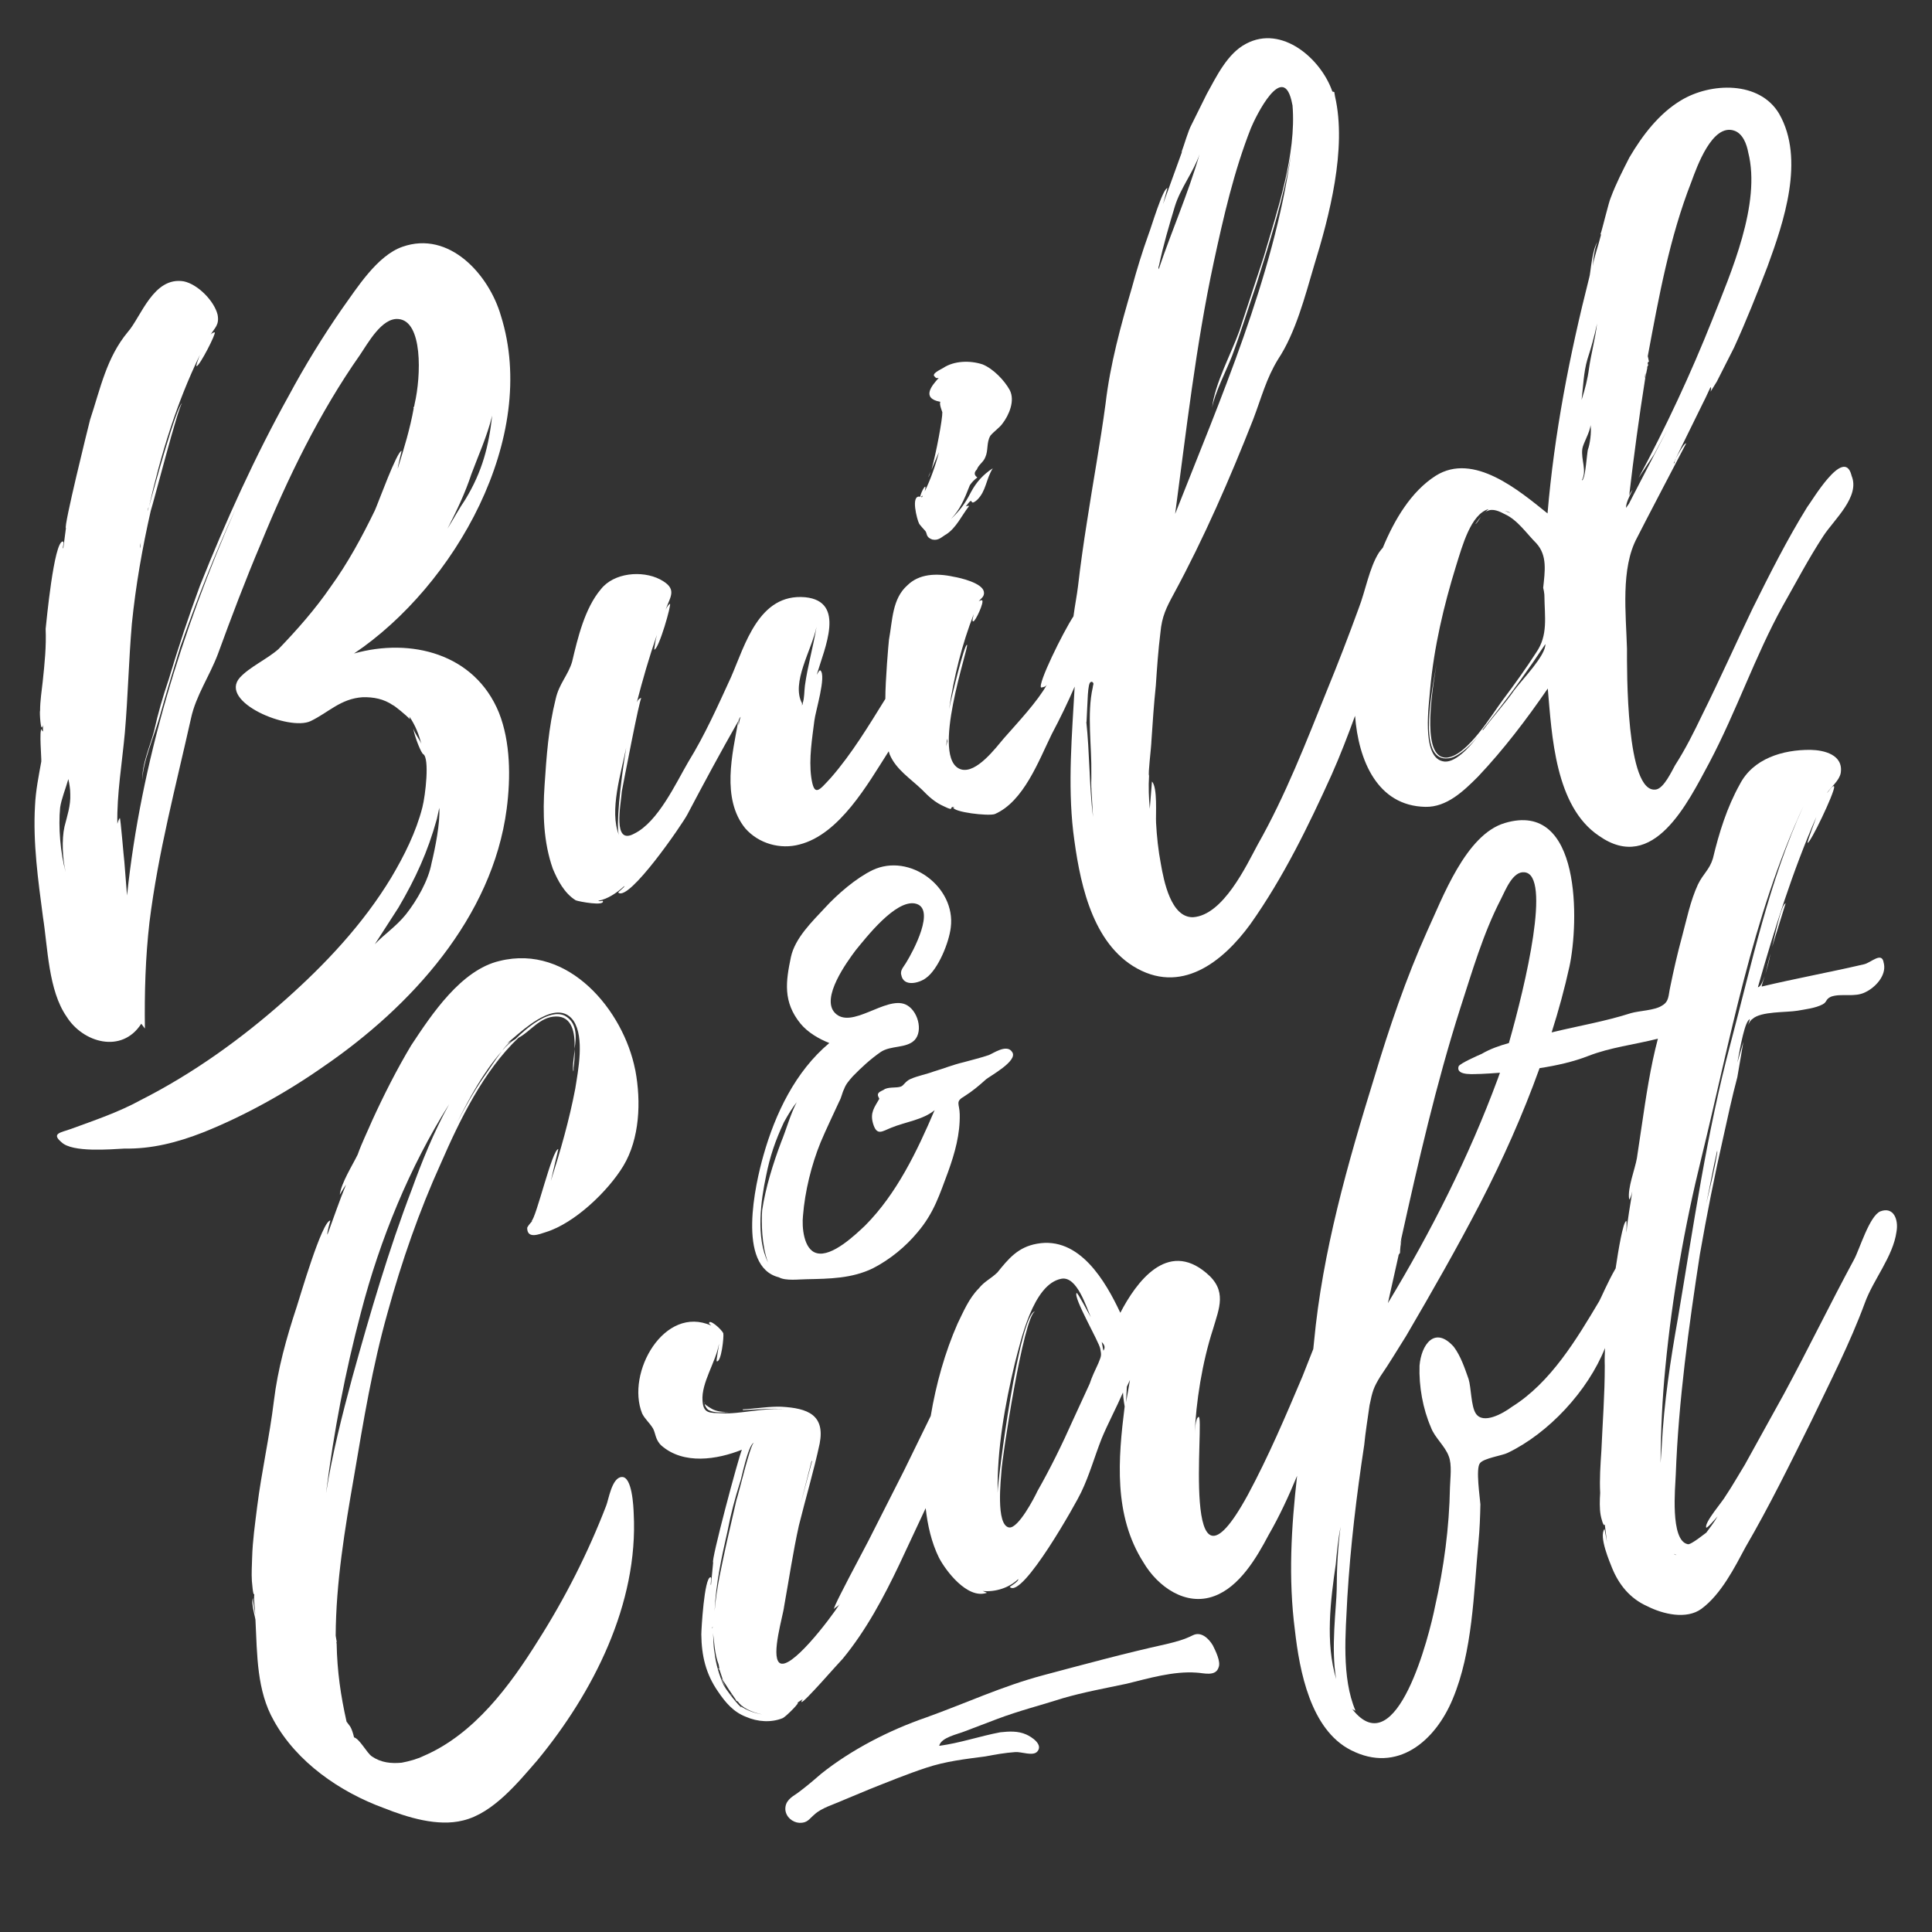 <?xml version="1.0" encoding="utf-8"?>
<!-- Generator: Adobe Illustrator 19.2.0, SVG Export Plug-In . SVG Version: 6.00 Build 0)  -->
<svg version="1.1" id="Layer_1" xmlns="http://www.w3.org/2000/svg" xmlns:xlink="http://www.w3.org/1999/xlink" x="0px" y="0px"
	 viewBox="0 0 800 800" style="enable-background:new 0 0 800 800;" xml:space="preserve">
<rect x="0" y="0" width="800" height="800" fill="#333333" stroke="none"/>
<style type="text/css">
	.st0{fill:#FFFFFF;}
</style>
<g>
	<path class="st0" d="M206.6,295.1c4.8,12.1,4.9,26.9,3.2,39.9c-5.9,44.9-39.6,81.8-75.8,106.6c-15.1,10.6-32.6,20.4-49.9,27.3
		c-10.7,4.2-21.4,6.9-32.5,6.7c-5.9,0.3-21.6,1.7-26.1-2.6c-4.4-3.7-0.4-4,3.8-5.5c10.1-3.7,19.9-7,29-12
		c21.7-11,41.7-25.4,59.6-41.3c16.9-15,32.4-31.5,44.1-50.8c5.4-9.1,10.3-18.9,12.9-29.1c1.3-5.1,3-20.2,0.4-22
		c-0.8-0.2-3.5-6.8-4.2-10.7c0.8,2.4,2.7,4.7,3.4,6.4c-1.1-3.9-2.5-7.7-5-11.3l0.2,1.1c-1.4-1.6-6.6-5.8-7-5.8
		c-3.8-2.6-8-3.4-12.5-3.3c-9.2,0.6-14.1,6.3-21.6,9.9c-8.9,4.2-38.2-7.9-29.3-18c4-4.4,11.2-7.6,16-11.8
		c7.8-8.1,15.2-16.5,21.6-25.8c7.1-9.8,12.9-20.5,18.3-31.6c1.3-2.8,9.2-24.7,11.1-24.7c0,0-1.7,7-1.6,7.3
		c2.6-8.3,5.1-16.5,6.6-24.9l-0.1-0.4l0.3-0.4l0.2-1.1c2.7-11.6,3.4-34.4-6.8-35.1c-6.8-0.6-12.6,10.1-15.8,14.8
		c-16.8,23.9-30,51.1-41,78c-6.5,15.3-12.2,30.4-17.9,46c-3.5,9.2-9.1,17.2-11.1,26.5c-6.3,28.2-13.6,55.5-17.2,84.4
		c-1.7,14.8-2.1,29.3-1.9,44.1l-1.5-2c-8.1,12.6-24.2,7.8-30.9-2.9c-7.6-10.9-7.8-28.6-9.8-41.2c-2-15.2-4.2-30.8-3.3-46.2
		c0.3-6.4,1.5-12.1,2.6-18.3c0.1-1.5-0.9-12.8,0.1-13.4c0.1,0.4,0.1,0.7,0.6,1c-0.1-0.7,0.1-1.5-0.1-2.6c-0.8,3.9-1.4-5.7-1.1-6.1
		c0-4.1,0.7-8.3,1.1-12.1c0.8-7.6,1.5-14.4,1.2-21.7c0.3-2.6,3.4-36.2,7.1-36.2c0.8,0.2-0.3,2.6,0.2,2.9l1.1-8.4
		c-1.1-0.2,9.1-41.4,10-44.9c4.3-13,6.8-25.7,15.6-36.3c5.5-6.2,10.6-23.1,23.2-21c5.8,1.2,12.6,8.1,14,13.8
		c0.8,4.3-1.2,5.4-2.9,8.3c0.3-0.4,0.9-0.9,1.7-1c0.8,0.2-6.3,14.1-7.5,14c-0.4,0.1,0.6-2.7,1.4-4.7c-9.7,20-16.2,41.2-21.1,62.9
		c2.2-8.2,11.3-41.4,13.7-42.9c-1.6,1.4-11.8,41.1-13,44.7c-3.5,15.5-6.2,30.8-7.8,46.7c-1.3,15.1-1.6,30-2.9,45.1
		c-1.1,12.1-3.4,25.9-3.1,37.7c0.2-0.8,0.5-1.6,1-2.4c0.3-0.4,1.7,17.1,1.9,18.2l1.1,13.9c5.8-55.2,22.6-109.5,44.9-160
		c-8.5,18.6-16.1,37.8-22.9,57.3c-3,9.8-6,19.7-8.7,29.4c-2,7.1-7,18.7-6.9,25.4c-0.4-6.2,3.3-14.3,4.8-20.2
		c1.6-7.3,3.7-14.4,6.1-21.5c3.9-13,8.2-26,12.9-38.7c10.7-26.8,22.8-53.5,36.8-78.7c6.6-12.3,14.1-24.5,22-35.9
		c6.2-8.6,14.5-22,25-25.7c19.5-6.9,35.9,11.6,40.8,28.5c15.9,50.5-19.2,111.9-60.8,139.9C170.1,264,196.6,270.6,206.6,295.1z
		 M29.1,328.8c0-2.2-0.4-4.4-0.8-6.2c-1.1,3.9-2.9,8.3-3.4,11.8c-0.8,7.9,0.1,18.9,2.3,26.7c-1.3-5.3-1.7-13.4-0.5-18.8
		C27.8,337.9,29.3,333.6,29.1,328.8z M58.3,224.7c-0.2,0.8-0.5,1.6-0.3,2.3L58.3,224.7z M61.6,210c-0.3,0.4-0.5,1.2-0.5,1.6
		L61.6,210z M181.9,334.5l-1,4.6c-3.8,13.7-8.8,24.6-15.9,36.7l-9.8,15.2c3.7-4,8.7-7.2,12.9-12.4c4.5-5.7,9.3-14,10.6-21.2
		C180.2,351.2,182.3,340.8,181.9,334.5z M116.4,171l2.1-3L116.4,171z M185.3,218.9c2.6-4.2,4.8-8.3,7.4-12.1
		c7.1-11.7,9.7-22.2,11.1-34.7c-2.1,8.6-6.1,17.4-8.6,24.2C192.6,204.2,189.1,211.5,185.3,218.9z"/>
	<g>
		<path class="st0" d="M384.3,197.7c0,0,0.6-0.8,1-2.4L384.3,197.7z"/>
		<path class="st0" d="M383.1,219.8c0.9,0.9,0.1,2.6,2.9,3.6c2.7,0.6,3.9-1.1,5.9-2.2c4-2.6,6.4-7.8,9.1-11.3
			c0.9-0.9-1.1-0.2-1.1-0.2c3.9-5.2,0.9,0.6,4.7-2.7c3.8-3.7,3.6-8.5,6.5-13.1c-4,2.6-6.8,5.7-9,9.8c-2.7,5.3-4.9,7.9-8.3,11.2
			c3.7-4,5.3-7.6,7.8-14c0.9-1.3,1.8-2.2,3.1-3.2c-1.3-0.9-1.5-2-0.2-3.3c0.7-2,2.8-3.1,3.5-5.1c1.3-2.8,0.4-6,2.1-8.9
			c1.5-1.8,3.8-3.3,5-5c2.7-3.5,5.3-9.5,3-13.9c-2.2-4-6.8-8.8-11.2-10.6c-5.1-1.7-11.8-1.6-16.4,1.5c-1,0.6-5.1,2.4-3.4,3.6
			c0.5,0.7,0.8,0.6,1.6,0.5c-2.8,3.1-7.4,8.4,0.7,9.9c-0.6,0.8,0.7,3.9,0.8,4.3c0.1,2.6-2.5,16.8-4.5,23.8l3.1-7.3
			c-1.5,5.8-3.5,11.4-5.9,16.3c1.3-5.1-2,1.1-1.8,2.2c-4.3-1.1-1.2,9.9-0.6,10.9C380.4,216.9,383.1,219.8,383.1,219.8z M381.9,205.2
			c0.1,0.4,0.1,0.4-0.2,0.8c0,0-0.1-0.4-0.4-0.3C381.6,205.6,381.6,205.6,381.9,205.2z"/>
		<path class="st0" d="M766.7,197l-0.1-0.4c-3.2-11.7-16.5,11.2-18.3,13.4c-8.3,13.4-15.5,27.7-22.6,42c-7,14.6-13.5,29.2-20.8,43.9
			c-3.5,7.3-7,14.3-11.3,21c-1.4,2.5-4.6,9.4-7.8,10c-12.6,2.3-12.1-50.1-12.1-58.3c-0.4-14.4-2.7-33.3,4.2-46
			c1.6-3.3,20.3-39,20.3-39c-0.8-0.2-3,3.9-4.4,6.4c0.1,0.4-0.2,0.8-0.2,0.8c-0.2,0.8-0.5,1.2-0.5,1.2c-0.1-0.4,0.2-0.8,0.5-1.2
			l0.2-0.8l11.6-23.6l0.8-1.6l2.1-4.5c0.4,0.3,0.2,1.1,0,1.9l2.6-4.2L718,144c5-10.9,9.6-22.5,13.9-33.7
			c6.7-18.3,15.6-44.4,4.8-63.2c-8.1-13.7-28.4-13-40.7-5.5c-9,5.4-15.9,14.4-21.3,23.6c-2.7,5.3-5.5,10.7-7.7,16.6
			c-0.8,1.6-3.5,13.1-4.3,15.3L663,97c-1.3,5.3-2.8,9-3.5,13.2c0.2-3,1-8.9,2.2-10.2c-2.5,2.7-3.1,13.6-3.6,14.8
			c-8.2,32.3-14.5,64.7-17.3,97.8c-11.7-9.4-30.6-25.5-46.3-15.6c-10.2,6.5-17.1,18.2-21.9,29.8c-0.5,0.5-1,1.2-1.6,2
			c-4,6.3-5.6,15.9-8.4,23.1c-4.2,11.5-8.5,22.7-13.1,33.9c-8.7,21.6-17.2,43.6-28.7,63.9c-4.7,8.7-14.3,29.3-26.8,30.1
			c-9.2,0.2-12.1-15.2-13.3-22c-1.1-5.7-1.7-11.6-2-17.1c-0.2-3.3,0.7-14.6-1.7-17.1l-0.9,11.3c-0.4-4.4-0.6-9.2-0.3-13.7
			c-0.5-0.7,0.9-11.3,1-14.7c0.5-7.5,1-15,1.8-22.6c0.5-7.5,1-14.7,1.9-21.9c0.6-6.8,2.5-10.5,5.6-16.2
			c12.5-23.1,23.2-47.7,32.8-72.1c3.5-9.2,5.4-16.9,10.3-24.9c7.3-11,11.2-26.2,14.9-38.7c6.3-20.4,13.7-48.5,8.7-70.2l-0.3-1.8
			l-0.8-0.2C547,24.3,530.8,10.2,516,18.1c-7.8,4-12.4,13.8-16.3,20.8l-6.3,12.7c-1.4,2.5-3,8.3-4.2,11.5l0.3-0.4l-7.9,21.8l1.8-6.6
			c-1.9,0-6.9,16.9-7.7,18.8c-2.7,7.5-5,15-7,22.4c-4.6,15.7-9,31.7-10.9,48c-2.2,16.4-5.2,32.5-7.7,48.9
			c-1.4,8.8-2.7,17.9-3.7,26.6c-0.4,3.5-1.3,8-1.9,12.6c-4.4,6.7-14.9,28.1-13.4,29.5c1.1-0.2,1.8-0.3,2.4-1.2
			c-3.9,7-12,15.6-17.8,22.2c-3.4,4-11.4,14.7-17.7,12.9c-13.3-3.9,3.6-51.5,2.4-51.6c-1.1-0.2-6.4,21.6-7.4,26.6
			c2-13.4,5.4-27,10.2-39.3c-0.2,1.1-0.9,3.1-0.2,3c0.8,0.2,4.8-8.3,3.6-8.8c-0.4,0.1-1.1,0.2-1.4,0.6c0.9-1.3,2.6-2,2.2-4.1
			c-0.7-3.6-9.6-5.7-12.6-6.2c-7.3-1.6-14.3-1.1-19,3.5c-6.4,5.6-6.2,14.5-7.7,22.6c-0.2,1.7-1.5,16.8-1.5,24.5
			c-6.9,11.1-13.8,22.6-22.5,32.6c-5,5.4-7,8.3-8.2-0.3c-1-7.6,0.4-16,1.3-23.2c0.4-3.8,5.1-18.7,2.5-20.9c-0.4-0.3-0.9,0.9-1.5,1.8
			c3.2-11,12.2-30.4-4.8-32.1c-19.2-1.7-24.9,19.8-30.7,33.1c-5.6,12.2-10.8,23.9-17.7,35.1c-5.1,8.7-12.5,24.9-22.4,29.7
			c-9.1,5-5.5-12-5.1-17.6c0.6-3.1,7.4-38.8,8.1-38.6c-0.7,0.1-1.4,0.6-1.9,1.8c2.4-9.3,5.1-18.7,8.3-27.9c-0.7,2.4-1.1,6.1-1.1,6.1
			c1.9,0,7.3-19.1,6.5-19c-0.7,0.5-1.2,1.3-1.8,2.5c2-5.6,5.1-8.7-2.3-12.6c-7.4-3.8-19.1-2.8-24.5,4.1c-6.7,7.9-9.6,20.3-11.9,30
			c-1.6,5.5-5.4,9.1-6.8,15.4c-3,12-3.8,23.7-4.6,35.7c-0.8,11.7-0.5,23.5,3.4,34.6c2,4.8,4.8,10.2,9.5,13.1
			c1.2,0.5,12.3,2.6,11.2,0.2c-0.7,0.1-1.4,0.3-1.9,0c3.9-0.7,7.6-3.2,10.8-6.1c0.4,0.3-2.5,2.3-2.5,2.7c4.4,4,26.7-28.6,28.6-32.3
			c6.9-13.1,13.8-25.9,21.1-38.7c-2.4,13.4-7.1,32.1,2.9,44.4c5.6,6.4,14.6,8.8,22.4,6.7c16.7-4.2,28.4-25.2,36.8-38.3
			c0.1-0.1,0.1-0.2,0.2-0.3c0.2,0.6,0.3,1,0.4,1.3c2.6,6.2,8.5,9.9,13.4,14.6c2.7,2.8,5.4,5.3,9.1,6.9c4.9,2.4,1.5-0.2,4.5,0.3
			l-0.7,0.1c0,2,14.4,3.7,17.2,2.8c12-5.2,18.2-22.1,23.6-33.1c3.5-6.6,6.6-13,9.5-19.7c-1.1,19.9-2.9,40.1-0.6,60.1
			c2.4,19.2,7,44.4,24.7,55.6c19.7,12.3,37.2-1.6,48.7-17.4c13.6-19.2,24.1-40.8,33.6-61.8c3.6-8.1,6.7-16.2,9.7-24.4
			c1.4,18.4,9.2,37.3,29.1,37.7c8.9,0.2,15.9-6.6,21.8-12.5c10.6-11.2,20.1-23.7,28.9-36.5c1.7,19.4,3,48.8,21.2,61
			c22.6,15.9,36.8-13.8,45.7-30.3c11.3-21.4,19-44.3,30.4-64.9c5.6-9.9,10.8-19.8,16.9-29.1C759.6,215,770.3,205.6,766.7,197z
			 M479.9,110c1.8-8.5,4.1-16.3,6.6-24.6c2.3-7.5,7.8-14.4,10.2-21.5c-4.8,16.5-11.6,31.8-16.9,47.6
			C479.7,111.2,479.6,110.5,479.9,110z M502.6,108.5c4-18.5,8.3-37.5,15.4-55.5c1.8-4.4,13.6-28.8,17.1-9.8l0.1,0.4
			c1.7,20.5-6.4,43.8-11.9,62.7L513.2,137c-3.4,9.5-10.2,21.9-11.3,31.8c1.1-6.1,6-15.6,8.3-21.5c3.7-10,6.7-19.8,10.1-29.7
			c5.4-17.3,11.3-35.5,14.3-53.8c-7.3,51.1-29.3,101.5-48,149C491.1,179.2,495.2,142.9,502.6,108.5z M338.1,259.6
			c-1.4,8.4-3.7,16.3-4.8,24.3c-0.3,2.3-0.2,5.2-0.9,7.2c0.1,0.4-0.2,0.8-0.5,1.2c0.3-0.4,0.2-0.8,0.2-1.1
			C327.5,282.7,336.1,269.2,338.1,259.6z M259.3,309.6c-2.5,14.9-4.3,33.1-3,36.2C252.2,335.8,257.2,320,259.3,309.6z M305.9,300.3
			c-0.3-1.4-0.1-2.6,0.8-3.5C306.2,298.1,306,299.2,305.9,300.3z M392.3,306.8l-0.5,2.3l0.3-3c0.3-0.4,0-0.4,0.1,0.3L392.3,306.8z
			 M452.7,283.5c-0.2,0.8-0.2,1.1-0.2,1.1c-2.5,10.8-0.4,24.6-0.6,35.7c0.1,2.6-0.3,4.9,0.2,7.4l-0.2-1.1l0.7,11.7
			c-1.6-13.1-1.4-26.8-2.8-39.6l0.1,0.4c0.5-8.6,0.4-16.4,1.8-16.7C452.4,282,453,283.1,452.7,283.5z M625.5,212.5l-2.4-1
			C623.9,211.7,624.7,211.9,625.5,212.5z M627.1,285.7c-3.8,5.5-8.5,10.6-12.9,16.5l-0.4,0.1l4.8-6.1c7.5-9.5,14.6-19.4,21.3-29.5
			C640.1,271.4,630.4,281.3,627.1,285.7z M639,243.4l0.3,1.4c0.2,1.1,0.2,1.8,0.2,1.8c0.1,8.9,1.6,16.4-3.4,23.6
			c-4.3,6.7-9,13.2-13.8,19.6c-4.5,6-14.7,23.1-23.1,23.9c-10.2,0.8-6.9-23.6-4.4-38.5c-2.8,15.3-7.1,40.3,4.9,38.8
			c3.3-0.2,8.2-4.1,12.1-8.9c-3.6,4.7-9.8,11.4-14.5,10.1c-8.9-2.1-5.5-23.9-5.1-29.9c1.6-17.4,5.6-34.4,10.7-50.9
			c2.6-8.3,6.1-21.5,13.5-23.6l-1.2,1c0.2-0.1,0.4-0.1,0.6-0.2c2.4-1.2,5.2,0.2,7.3,1.3c5.3,2.4,9,8,13.1,12.1
			C640.8,230.1,639.7,236.6,639,243.4z M681.3,156.3c-0.3,0.4-0.1-0.4,0-1.9C681.5,155.1,681.2,155.9,681.3,156.3l0.8-3.9
			c-0.1-0.4,0.1-0.8,0.4-1.2c-0.1-0.4-0.6-1,0.3-1.5l-0.1-0.4c-0.2-1.1-0.3-1.4-0.3-1.4l-0.1-0.4c4.6-24.6,9-49.1,18.1-72.3
			c2.2-6,8.6-24.2,17.7-21.1c3.6,1.2,5.2,5.7,5.8,9c5.4,21.3-7.2,49.9-14.8,69.1c-8.9,22.4-19.3,44.7-30.6,65.7l6.4-9.7l5.5-10.3
			l-14,27l-1.9,3.7l-1.2,1.7c0-2.2,1.4-4.7,2.7-7.5c-0.6,0.8-1.2,1.7-1.4,2.5C676.5,189,678.7,172.7,681.3,156.3z M657.3,148.8
			c1.4-4.3,3-9.8,4-14.8c-0.7,6.1-2.5,12.7-3.3,18.4c-0.6,4.6-1.7,8.8-3.1,13.2C655.6,159.9,655.7,154.3,657.3,148.8z M655,198.9
			c2.2-4.1-0.4-8.5,0.2-13c0.3-2.3,3.2-6.9,3.4-9.9c0.5,2.9-0.3,8.2-1.1,10.2c-0.4,1.9-1,10.6-1.9,11.9
			C655.6,198.4,655.3,198.9,655,198.9z"/>
		<path class="st0" d="M613.2,214c-1.2,1.3-2.1,3-2.4,3C611.5,216.9,612.3,215.3,613.2,214z"/>
		<path class="st0" d="M615.2,211.9c-0.2,0.1-0.3,0.2-0.4,0.4L615.2,211.9z"/>
	</g>
</g>
<g>
	<path class="st0" d="M139.3,680.2l0.1,0.4c0.2,11.5,1.7,21.6,4.1,32.3l1.5,2c0.6,1,1.2,2.7,1.6,4.5c2.4,0.7,5.3,6.5,7.4,7.9
		c3.8,2.6,8,3,12.3,2.6c3.2-0.6,6.4-1.5,9.1-2.8c21-9,35.8-29.2,47.3-47.6c11.2-17.6,20.8-36.5,28.3-56c1-2.4,2.3-11.6,6.4-11.9
		c4.4-0.4,4.9,12.5,5,15c2,37.5-16.8,74.3-39.9,102.3c-8,9.2-18.3,21.9-30.7,24.9c-10.6,2.7-23.2-1.3-32.8-5.1
		c-18.3-6.7-36.1-19-45.6-36.2c-7.1-12.4-6.9-27.3-7.6-41.3c0.2-0.8-2.1-7.4-1-9.5c-0.2,0.8,0.9,6.9,0.9,6.9
		c-0.1-2.6-0.7-5.8-0.4-8.5c-0.6,0.8-0.9-5-1-5.4c-0.2-3.3,0-6.3,0.1-9.7c0.2-7.1,1.2-13.9,2.1-21.2c1.8-14.4,5.1-28.8,6.9-43.6
		c1.6-13.3,5.2-26.2,9.5-39.2c1.2-3.6,10.5-35.7,13.9-35.6c0,0-1.6,5.5-1.2,5.8c2.5-6.8,4.9-13.9,7.7-20.7c-1.2,1.7-2.6,4.2-2.6,4.2
		c0.6-4.9,5.2-12.1,7.4-16.6c1.7-4.8,3.9-9.2,6-14.1c4.8-10.5,10.2-21.2,16.2-31.2c8.4-12.7,20.6-31.2,36.6-34.9
		c28.7-7.1,51.3,20.7,56.1,45l0.1,0.4c2.4,12.9,1.8,28.2-5,39.5c-6.3,10.4-20.1,23.7-32.1,27.4c-2.8,0.9-7.6,2.9-7.7-1.6
		c-0.1-0.4,0.8-1.6,2.1-3l-0.4,0.1c2-1.1,8.6-29.8,11.2-29.9c0,0-2.5,10.5-3.1,13.2c4-12.6,7.6-25.1,10.1-38.2
		c1.2-7.6,3.9-21.1-0.7-28.1c-6-8.5-17.6,1-22.8,5.3L210,432l1.7-1c-1.6,1.4-2.8,2.7-3.7,4c1.5-1.8,3.4-3.6,5.4-4.7
		c4.1-4.1,14-12.9,20.5-9.7c5,2.8,4.9,8.4,4,13.7c0.3-6.7-1-13.5-7.7-13.4s-10.7,6.4-15.5,8.8c-14.5,13.8-24.2,33.8-32.1,51.9
		c-9,19.8-16.3,40.8-22.1,61.9c-6.3,22.3-10,44.9-13.9,67.8c-3.8,21.8-7.5,44-7.6,66l0.3,1.8c0.1,0.4,0.1,0.4-0.2,0.8l0.3-0.4
		C139.6,679.8,139.3,679.8,139.3,680.2z M186,457.2c-16.4,26-28.7,56.1-36.5,86.1c-6.6,24.9-11.3,49.6-14.5,75
		c2.6-16.4,6.7-32.4,10.9-48c7.4-26.6,14.9-52.4,24.7-78C174.5,481.5,179.6,468.7,186,457.2z M207.7,435.4
		c-7.7,8.8-13.2,19.1-18.4,29.3c3.3-6.2,6.9-12.8,11-18.7C202.4,443.1,205,438.9,207.7,435.4z M237.4,443.7c-0.5-2.5,0.4-6,0.5-9.4
		c0.2,2.9-0.1,5.6-0.4,7.9C237.5,442.6,237.6,442.9,237.4,443.7z"/>
	<g>
		<path class="st0" d="M298.7,694.8l1.9,4.5l-1.3-3.5C299.1,695.4,298.9,695.1,298.7,694.8z"/>
		<path class="st0" d="M306.4,706.4c0.1,0.1,0.3,0.1,0.4,0.2C306.7,706.4,306.6,706.3,306.4,706.4z"/>
		<path class="st0" d="M303.1,702.2c-0.1-0.4-0.5-0.7-0.5-0.7C302.6,701.9,303,701.8,303.1,702.2z"/>
		<path class="st0" d="M293.7,584c2.1,1.1,5.4,0.9,8.7,0.6c-2.9,0.2-5.6-0.1-7.6-1.2c0,0-2.5-1.4-3-2.1
			C291.8,582.1,292.9,583.8,293.7,584z"/>
		<path class="st0" d="M291.6,581.1l0.3-0.4C291.6,580.7,291.6,581.1,291.6,581.1z"/>
		<path class="st0" d="M297.9,690.5c0,0-0.4,0.2-0.3,0.4C297.5,690.7,297.9,690.5,297.9,690.5z"/>
		<path class="st0" d="M731,403.4c0.7-2.4,1.6-5.5,2.1-8.6L731,403.4z"/>
		<path class="st0" d="M739.4,374c-1.7,0.7-3.5,9.2-5.6,18.1L739.4,374z"/>
		<path class="st0" d="M771.8,399.3c-14.2,3.3-28.4,5.9-42.3,9.2c-0.1-0.4,0.5-1.9,1.2-4.3c-1,2.8-1.7,4.4-2.8,4.6
			c6.8-23.9,14.3-47.9,24.2-70.5c-0.2,0.8-4,10.7-3.6,10.7c1.1,0.2,11.1-20.6,11-23.2c-0.3-1.4-2.8,2.7-2.9,2.4c1.8-2.5,5-5,5.6-8.1
			c1.2-7.6-6.9-9.5-12.5-9.6c-11.5-0.1-23.8,3.6-29.3,14.3c-5.3,9.5-8.6,20.1-11.1,30.6c-1.4,4.7-4,6.3-6.2,10.8
			c-3.2,6.9-4.7,14.6-6.7,22c-1.8,6.6-3.4,13.6-4.8,20.5c-0.8,3.5-0.4,6-3.4,7.7c-3,2-9.3,2.1-12.8,3.1c-10.9,3.5-21.9,5.3-32.9,8
			c2.9-9.1,5.4-18.3,7.4-27.4c3.8-17.8,5.2-68.9-26.8-59.3c-16.2,4.8-25.8,31.1-32.2,44.9c-8.7,19.4-15.7,40-21.7,60
			c-11.2,36.2-21.6,72.6-25.1,110c-0.1,1-0.2,1.9-0.3,2.9c-1.5,3.8-3,7.6-4.5,11.4c-7,16.5-14,33-22.6,49
			c-28.6,52.4-17.6-33.5-20.4-32.3c-1.4,0.6-1.5,6.2-1.6,7.3c0.5-13.4,3.1-29.9,7.6-43.7c2.5-8.6,6-15.9-2.8-23.2
			c-16.2-13.7-29,3.8-35.6,16.5c-6.1-13-16.9-31.8-34.5-28.6c-7.9,1.4-11.8,6.2-16.4,11.9c-2.8,2.7-5.3,3.6-7.7,6.6
			c-4.1,4.1-6.4,9.7-8.8,14.6c-5.2,11.8-8.9,25-11.1,38.2L374.3,609l-14.7,29l-8,15.2c-0.8,1.6-6.9,13.1-6.2,13
			c0.6-0.8,1.7-1,2.5-2.3c-4.3,6.7-20.8,28.3-25.2,24.6c-3.5-3.1,1.6-19.6,2-23.4c2-11.1,3.7-22.6,6.1-33.4
			c2.8-11.3,6.2-22.7,8.6-33.9c2.3-11.9-4.9-14.7-15.8-15.3c-4.9-0.2-10.6,0.8-16.1,1.1c0.1,0.4,0.4,0.3,0.4,0.3
			c4.8-0.1,11.7-1,17.8-0.3c-9.1-0.9-19.6,2.1-26.8,1.6c-4.9-0.2-7.7,0.3-8-5.2c-0.6-7.3,5.6-16.2,6.8-23.5c0.1,0.4-1.3,7.3-0.9,7.2
			c1.9,0.4,3-10.2,2.7-11.6c-0.7-1.7-6-6.3-5.9-4.1l0.9,0.9c-19.4-8.7-35.4,19.5-28.6,36.4c1.2,2.4,2.9,3.6,4.5,6.2
			c1.1,2,0.9,4.7,3.5,7.1c9.2,8,23,5.8,33.3,1.7c-1.3,2.8-13,46.5-11.9,46.7l-0.9,9.4c-0.4-0.3,0.5-3.4-0.2-3.3
			c-2.6,0.1-3.8,21.8-3.8,23.7c0.1,8.9,1.9,16.4,6.9,23.6c3.1,4.6,6.4,8.5,11.6,10.5c4.8,2.1,10.5,2.5,15.3,0.5c1.7-1,7.6-7,5.9-6.3
			l2.3-1.5c-0.3,0.4-0.6,0.9-0.5,1.2c1.1,0.2,15.2-16.1,17.1-18c9.7-11.8,16.9-25.4,23.3-38.8c3.6-7.8,7.4-15.7,11-23.5
			c0.8,7.1,2.4,14.2,5.5,20.5c2.8,5.4,11.7,17.2,19.7,14.6c0.4-0.1-0.4-0.3-1.6-0.8c5.3,0.5,10.9-1.3,14.7-4.9
			c0.5,0.7-3.5,3.2-3.5,3.2c5.1,5.4,28-35.6,29.6-39.2c3.5-7.3,5.5-14.7,8.5-22.3c2.3-5.6,6.2-13,8.8-19c0.1,2.6,0.7,5.8,0.7,5.8
			c-2.7,21.6-4.7,45,7.8,64.6c5.9,10,17.5,18.3,29.3,13.9c10.4-3.8,17.5-15.8,22.5-25.3c4.5-7.8,8.3-16,11.8-24.5
			c-2.4,21.2-3.7,42.4-0.9,64c1.9,16.7,6.4,41.1,23.2,49.6c19.2,9.8,34.9-3.8,42.1-21.1c8.3-19.7,8.7-43.9,10.7-65
			c0.5-5.3,0.7-10.5,0.8-15.7c-0.2-2.9-2-14.8-0.2-17c1.5-2.1,9.4-3.2,11.5-4.3c16.9-8.1,33.2-25.6,40.3-43.4
			c-0.1,2.5-0.2,4.9-0.1,7.4c0,11.9-0.9,23.5-1.4,35.1c-0.4,6-0.8,11.7-0.5,17.5c-0.2,3-0.3,6.4,0.2,9.2c0.1,0.7,1.2,5.3,1.7,3.8
			l0.9,7.3l-1-5.4c-2.5,3.1,2.3,14,3.1,16.1c2.8,6.9,7.4,12.7,14.6,15.9c6.5,3.3,16.2,5.6,22.4,1.1c8.2-6,13.9-17.4,18.3-25.6
			c9.9-17,18.5-34.6,27.2-52.1c7.8-16.3,16-32.2,22.2-49c3.4-9.5,11.7-19.2,13.1-29.5c0.9-5-1.2-10.5-6.7-8.4
			c-4.5,1.9-8.6,15.7-10.8,19.8c-10,18.5-19.1,37.3-29.1,55.8l-16.2,29.3c-2.6,4.2-5.1,8.7-8,13c-1.1,2.1-8.8,10.9-8,13
			c0.1,0.7,3.5-3.2,4.7-4.6c-1.4,2.5-3.2,4.7-4.7,6.8c0.3-0.4-6.5,5.3-7.7,4.7c-7.3-1.6-5.1-23.6-4.9-28.8
			c1.1-30.3,5.4-61.5,10-91.3c2.9-16.5,6-32.3,9.7-48.5c1.8-8.1,3.6-16.6,5.8-24.8l2.5-14.6l-2.5,8.6c1.3-6.9,3.1-17.3,5.2-18
			l-0.7,2.4c0.5-1.2,1.1-2.1,1.8-2.5c3.5-3.2,14-2.6,18.7-3.4c3.2-0.6,7.2-1,10.3-2.6c2-1.1,1.1-2.1,3.5-3.2
			c4.2-1.5,9.7,0.4,14.1-1.8c4.1-1.9,8.8-6.8,7.8-11.8l-0.1-0.4C779.3,393.8,774.7,398.7,771.8,399.3z M336.1,604.8l0.1,0.4
			l-4.6,17.2L336.1,604.8z M306.8,706.6c0.1,0.1,0.1,0.3,0.1,0.4c-2.7-2.5-6.7-8.1-7.2-9.1c-1.9-4.1-3.3-9-3.8-13.4
			c-0.7-3.6-0.3-6.6-0.9-9.9l-0.1-0.4c-0.1-0.4,0.3-0.4,0.2-0.8c0.1,0.4-0.2,0.8-0.2,1.1l0.1,0.4c0.9,4.7,0.7,9.5,2.6,14.4l0.3,1.8
			c0-0.1-0.8-0.1-0.8-0.2c0,0.2,0.8,0.3,0.9,0.6l0.1,0.4l1.3,3.9c1.3,2.1,3.3,5.2,5.5,8.3l-0.4-0.3c0.1,0.4,0.9,0.6,1,0.9l-0.1-0.4
			c1.5,2.7,6,4.8,10.2,5.6C312.4,709.4,309.3,708.2,306.8,706.6z M304.9,621.3l-3.9,17c-2,9.3-4.3,19-5.1,28.8
			c0.5-11.2,2.9-22.4,5.4-33.3c1.3-6.9,3.1-13.6,5.2-20.2c0.5-1.2,3.2-15.1,5.6-16.2C310.5,598.8,306.1,617.7,304.9,621.3z
			 M454.8,564.5c-1.3,2.8-2.7,5.7-3.6,8.5l-6.9,15c-4.5,10.1-9.3,19.9-14.7,29.4c-1.3,2.8-7.9,15.5-11.7,15.1
			c-5.7-0.8-3.4-20.5-3.2-23.5c0.2-5.2,9.1-64,13.9-66c-6.5,0.8-15.5,69.6-15.5,75.2c-0.3-18.1,3-36.5,7.2-54
			c2.4-9,7.4-32.5,19.2-34.7c6.5-1.2,10.3,11.8,12.2,15.9c-0.5-0.7-5.6-10.5-5.9-10c-1.5,1.8,9.3,20.2,9.8,23.1
			C456.1,561.3,456.1,561.3,454.8,564.5z M456.9,559.3l-0.7-3.6C457.5,557,457.7,558.1,456.9,559.3z M466.3,580.6
			c0,0,0.2-5.2,0.3-6.4l1.3-2.8L466.3,580.6z M579.1,519.9c-0.1-0.4,0.6-0.8,0.5-1.2l0.1,0.4c0.1-4.8,1.1-6.5,0.8-6.1
			c0,0.3-0.4,1.3-0.6,2.2l0.3-2.1c7.1-32.1,14.5-64.3,24.4-95.4c5-15.4,9.5-31.1,16.9-45.4c1.9-3.7,4.9-11.7,9.8-11.1
			c11.1,1.1,0.5,46.1-6.5,70.7c-3.9,1.1-7.7,2.4-11.3,4.5c-1.4,0.6-8.9,3.9-9.5,5.1c-1.4,4.3,7.3,3.1,9.1,3.2c2.5-0.1,5.2-0.3,8-0.5
			c-0.4,1.1-0.7,2-0.9,2.5c-11.9,32.2-27.6,63.3-45.5,92.9L579.1,519.9z M553.3,695.3c-4.6-15.1-2.3-33-0.2-47.5
			c0.5-5.3,1-10.6,2-15.6c-1.1,8.4-1.6,17.4-1.6,25.9C553.4,665.2,551,682.7,553.3,695.3z M626.1,582.5c-3.9,2.9-12,7.4-15,2.8
			c-2-3-1.9-10.8-3-14.3c-1.6-4.5-3.2-9.4-6.1-13.3c-7.9-8.9-13.5-0.9-14.2,7.8c-0.3,8.6,1.4,17.9,4.7,25.5c1.5,4.2,5.9,7.8,7.4,12
			c1.4,3.5,0.6,9.2,0.5,12.9c-0.3,16.7-2.5,33.1-6.2,49.4c-2.3,11.6-15.8,65.6-34.1,42.6l-0.4-0.3l1.6,0.8
			c-5.9-13.8-4.1-32.3-3.4-46.9c1.3-21.4,3.8-42.2,7-63.2c0.5-5.3,1.4-10.6,2.2-16.4c1.2-5.8,1.6-7.3,4.5-12
			c3.8-5.5,7.2-11.3,10.7-16.8c10.7-18.3,21.1-36.5,30.7-55c9.2-17.8,17.6-36.6,24.5-55.8c7.2-1.1,14.2-2.7,20.3-5.1
			c9-3.5,18.8-4.6,28.7-7.1c-3.1,11.7-4.9,23.9-6.7,36.1l-2,13.4c-0.7,4.2-4,12.6-3.2,16.9c0.1,0.7,0.9-1.3,1.3-3.2
			c-0.8,5.7-2,11.5-2.4,17.1c-0.1-0.4,0.2-4.9-0.1-4.8c-1.3,0.2-3.3,12.1-4.4,19.6c-3.3,5.7-6.1,12.4-6.8,13.6
			C652.8,554.6,642.1,572.5,626.1,582.5z M693,643.4l1.2,0.5C693.8,643.9,693.4,643.7,693,643.4z M706.5,498.4
			c1.6-7.2,2.8-14.6,4.6-22.2c-0.1,0.4,0,0.7,0,1C709.9,484.4,708.2,491.4,706.5,498.4z M716.6,432c-9.9,37.1-15.4,75.9-21.8,113.8
			c-3.1,17.3-5.8,35.2-6.7,52.8l-0.5,7.2c0.1-13.4,0.7-26.5,2-39.7c2.8-29.1,7.9-58.2,14.9-86.6c11.9-48.6,21-99.9,42.3-145.8
			C732.5,364.9,725.4,398.9,716.6,432z"/>
	</g>
</g>
<g>
	<path class="st0" d="M408.1,447.1c-2.9,2.6-5.4,4.7-8.7,6.8c-4,2.3-2.1,3-2,7.4c0.2,8.3-2,16.1-4.8,23.9c-3.5,9.3-5.8,17-12.7,25.1
		c-4.9,5.9-11.3,11.2-18.5,14.9c-8.7,4.2-17.8,4.3-27.5,4.5c-2.9,0-8.5,0.8-11.4-0.8c-17.6-4.4-9.7-38.8-6.4-50.4
		c4.9-17.4,13.3-34.9,27.3-46.6c-4.5-1.8-8.9-4.4-11.9-8c-7.4-9.1-6.1-17.5-4-27.6c1.7-7.9,8.8-14.7,14.1-20.4
		c5.2-5.7,12.9-12.3,19.7-15.6c15.4-7.3,34.5,7,32.4,23.7c-0.7,6.2-5.2,17.4-10.3,21c-2.8,2.1-9.3,3.8-10.2-1.3
		c-0.6-2,1.2-3.6,2.2-5.4c2.4-3.9,12.6-22.5,3.4-24.2c-8.1-1.4-20,13.9-24.5,19.4c-3.6,4.8-14.5,19.7-8.6,25.9
		c6.8,7.1,21-7,29.2-3.5c5.1,2.2,7.5,10.9,3.8,14.8c-3.5,3.5-9.8,2.1-14,4.9c-4.2,2.9-8,6.4-11.5,10c-1.7,1.9-3,3.4-3.7,5.4
		c-0.8,1.5-1,3.3-2,5.1c-2.6,5.7-5.3,11.2-7.7,16.9c-3.8,9.3-6.5,20.3-7.3,30.4c-0.5,4.5,0.2,14.1,5.7,15.5
		c6.3,1.7,16.1-7.7,20.1-11.5c13-13.1,21.4-30.6,28.7-47.7c-4.8,4-12.2,4.9-17.8,7.2c-3.9,1.5-6.1,3.7-7.7-1.7
		c-1.3-4.5,0.6-6.7,2.6-10.2c0-0.3-1-1.4-0.4-2.3c0.6-0.9,1.9-1.1,2.8-1.8c2.2-0.9,4.7-0.3,6.6-1c1.2-0.5,1.7-2.1,3.9-3.1
		c2.9-1.3,6.7-2,9.6-3.1c4.7-1.4,7.6-2.7,12.6-3.9c3.2-0.9,7-1.8,10.2-2.9c1.7-0.6,7.5-4.8,9.7-1.3
		C421.8,439.3,409.4,445.8,408.1,447.1z M323.5,472.8c2.2-5.4,3.7-11.2,6.4-16.4c-1.9,2.4-3.7,5.4-5.3,8.3
		c-3.6,7.7-5.8,14.2-7.4,22.3c-2.1,9.8-4.3,25.4,0.8,35.7c-2.6-6.9-2.8-16.8-2.4-21.6C317,491.8,320.1,481.8,323.5,472.8z"/>
</g>
<g>
	<path class="st0" d="M414.2,717.3c3.7-0.4,7.3-0.6,10.7,0.9c2.3,1,7.2,4.2,4.6,7.1c-1.8,2-6.5,0-9.1,0.2c-4.3,0.3-8.2,1-12.4,1.8
		c-8.4,1.1-16.4,2-24.5,4.7c-7.9,2.6-15.7,5.8-23.5,8.9l-11.3,4.7c-3.5,1.6-8.5,3-11.4,5.7c-2.3,1.9-2.9,3.6-6.3,3.5
		c-2.9-0.2-5.5-2.4-5.8-5.4c-0.2-3.6,2.4-5.2,5-6.9c3.4-2.5,6.7-5.3,9.8-8c12.5-10,28.3-18.1,43.4-23.3c16.2-5.8,31.6-13,48.5-17.5
		c16.9-4.5,33.8-9.1,51-12.9c4.1-1,7.3-1.8,11.1-3.7c3.3-1.6,6.4,1.2,8.2,4.2c1.1,2.2,3.4,6.8,2.4,9.1c-1.2,4-6.3,2.3-9.2,2.2
		c-9.5-0.7-19.9,2.4-28.9,4.6c-9,1.9-17.8,3.5-26.4,6c-9.1,2.9-18.2,5.2-27.2,8.6l-13.4,5.1c-2.9,1.2-9.8,2.5-10.6,6
		C397.4,721.8,405.7,718.9,414.2,717.3z"/>
</g>
</svg>
